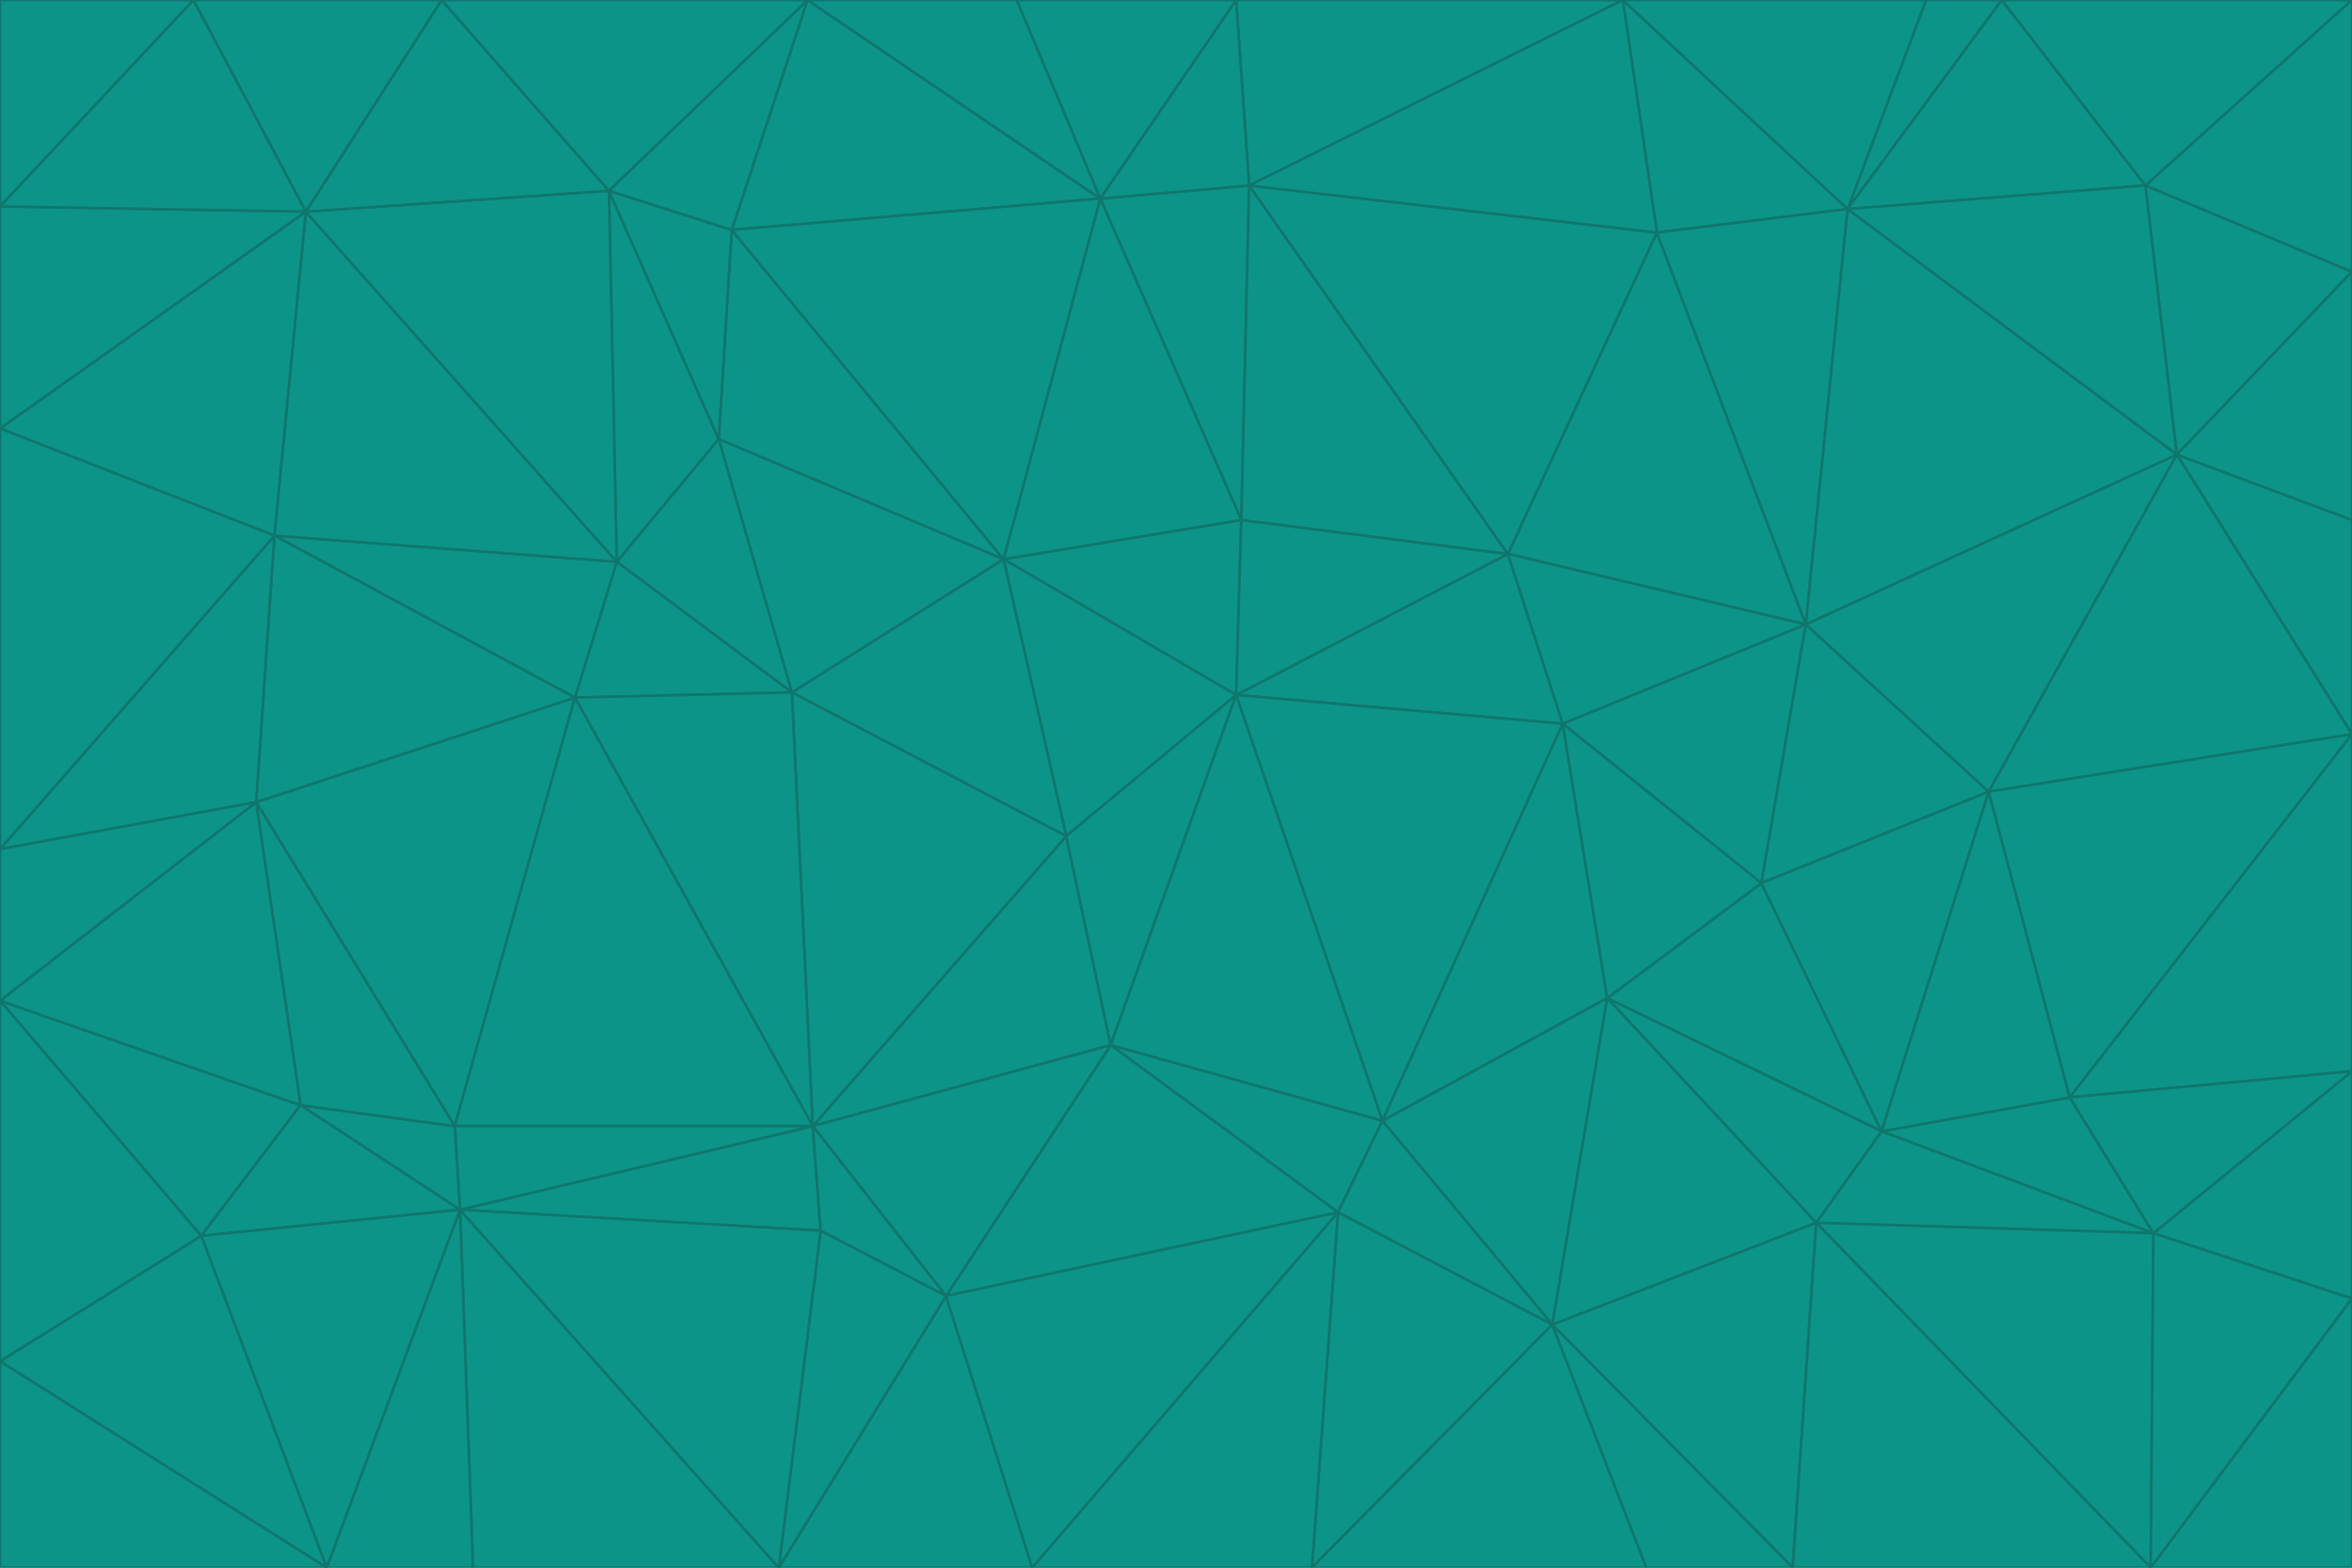 <svg id="visual" viewBox="0 0 900 600" width="900" height="600" xmlns="http://www.w3.org/2000/svg" xmlns:xlink="http://www.w3.org/1999/xlink" version="1.1"><g stroke-width="1" stroke-linejoin="bevel"><path d="M473 266L475 199L384 214Z" fill="#0d9488" stroke="#0f766e"></path><path d="M384 214L408 320L473 266Z" fill="#0d9488" stroke="#0f766e"></path><path d="M384 214L303 265L408 320Z" fill="#0d9488" stroke="#0f766e"></path><path d="M598 277L577 212L473 266Z" fill="#0d9488" stroke="#0f766e"></path><path d="M473 266L577 212L475 199Z" fill="#0d9488" stroke="#0f766e"></path><path d="M478 71L421 76L475 199Z" fill="#0d9488" stroke="#0f766e"></path><path d="M475 199L421 76L384 214Z" fill="#0d9488" stroke="#0f766e"></path><path d="M384 214L275 168L303 265Z" fill="#0d9488" stroke="#0f766e"></path><path d="M577 212L478 71L475 199Z" fill="#0d9488" stroke="#0f766e"></path><path d="M311 431L425 400L408 320Z" fill="#0d9488" stroke="#0f766e"></path><path d="M408 320L425 400L473 266Z" fill="#0d9488" stroke="#0f766e"></path><path d="M529 429L598 277L473 266Z" fill="#0d9488" stroke="#0f766e"></path><path d="M280 88L275 168L384 214Z" fill="#0d9488" stroke="#0f766e"></path><path d="M275 168L236 215L303 265Z" fill="#0d9488" stroke="#0f766e"></path><path d="M303 265L311 431L408 320Z" fill="#0d9488" stroke="#0f766e"></path><path d="M309 0L280 88L421 76Z" fill="#0d9488" stroke="#0f766e"></path><path d="M421 76L280 88L384 214Z" fill="#0d9488" stroke="#0f766e"></path><path d="M275 168L233 73L236 215Z" fill="#0d9488" stroke="#0f766e"></path><path d="M236 215L220 267L303 265Z" fill="#0d9488" stroke="#0f766e"></path><path d="M425 400L529 429L473 266Z" fill="#0d9488" stroke="#0f766e"></path><path d="M220 267L311 431L303 265Z" fill="#0d9488" stroke="#0f766e"></path><path d="M425 400L512 464L529 429Z" fill="#0d9488" stroke="#0f766e"></path><path d="M621 0L473 0L478 71Z" fill="#0d9488" stroke="#0f766e"></path><path d="M478 71L473 0L421 76Z" fill="#0d9488" stroke="#0f766e"></path><path d="M473 0L389 0L421 76Z" fill="#0d9488" stroke="#0f766e"></path><path d="M529 429L615 382L598 277Z" fill="#0d9488" stroke="#0f766e"></path><path d="M362 496L512 464L425 400Z" fill="#0d9488" stroke="#0f766e"></path><path d="M529 429L594 507L615 382Z" fill="#0d9488" stroke="#0f766e"></path><path d="M691 239L634 89L577 212Z" fill="#0d9488" stroke="#0f766e"></path><path d="M577 212L634 89L478 71Z" fill="#0d9488" stroke="#0f766e"></path><path d="M691 239L577 212L598 277Z" fill="#0d9488" stroke="#0f766e"></path><path d="M280 88L233 73L275 168Z" fill="#0d9488" stroke="#0f766e"></path><path d="M236 215L105 205L220 267Z" fill="#0d9488" stroke="#0f766e"></path><path d="M309 0L233 73L280 88Z" fill="#0d9488" stroke="#0f766e"></path><path d="M674 338L691 239L598 277Z" fill="#0d9488" stroke="#0f766e"></path><path d="M389 0L309 0L421 76Z" fill="#0d9488" stroke="#0f766e"></path><path d="M720 433L674 338L615 382Z" fill="#0d9488" stroke="#0f766e"></path><path d="M615 382L674 338L598 277Z" fill="#0d9488" stroke="#0f766e"></path><path d="M176 463L314 471L311 431Z" fill="#0d9488" stroke="#0f766e"></path><path d="M311 431L362 496L425 400Z" fill="#0d9488" stroke="#0f766e"></path><path d="M314 471L362 496L311 431Z" fill="#0d9488" stroke="#0f766e"></path><path d="M707 80L621 0L634 89Z" fill="#0d9488" stroke="#0f766e"></path><path d="M634 89L621 0L478 71Z" fill="#0d9488" stroke="#0f766e"></path><path d="M691 239L707 80L634 89Z" fill="#0d9488" stroke="#0f766e"></path><path d="M512 464L594 507L529 429Z" fill="#0d9488" stroke="#0f766e"></path><path d="M502 600L594 507L512 464Z" fill="#0d9488" stroke="#0f766e"></path><path d="M98 307L174 431L220 267Z" fill="#0d9488" stroke="#0f766e"></path><path d="M220 267L174 431L311 431Z" fill="#0d9488" stroke="#0f766e"></path><path d="M298 600L395 600L362 496Z" fill="#0d9488" stroke="#0f766e"></path><path d="M117 81L105 205L236 215Z" fill="#0d9488" stroke="#0f766e"></path><path d="M674 338L761 303L691 239Z" fill="#0d9488" stroke="#0f766e"></path><path d="M691 239L833 174L707 80Z" fill="#0d9488" stroke="#0f766e"></path><path d="M720 433L761 303L674 338Z" fill="#0d9488" stroke="#0f766e"></path><path d="M105 205L98 307L220 267Z" fill="#0d9488" stroke="#0f766e"></path><path d="M174 431L176 463L311 431Z" fill="#0d9488" stroke="#0f766e"></path><path d="M115 423L176 463L174 431Z" fill="#0d9488" stroke="#0f766e"></path><path d="M695 468L720 433L615 382Z" fill="#0d9488" stroke="#0f766e"></path><path d="M233 73L117 81L236 215Z" fill="#0d9488" stroke="#0f766e"></path><path d="M169 0L117 81L233 73Z" fill="#0d9488" stroke="#0f766e"></path><path d="M309 0L169 0L233 73Z" fill="#0d9488" stroke="#0f766e"></path><path d="M594 507L695 468L615 382Z" fill="#0d9488" stroke="#0f766e"></path><path d="M298 600L362 496L314 471Z" fill="#0d9488" stroke="#0f766e"></path><path d="M362 496L395 600L512 464Z" fill="#0d9488" stroke="#0f766e"></path><path d="M594 507L686 600L695 468Z" fill="#0d9488" stroke="#0f766e"></path><path d="M98 307L115 423L174 431Z" fill="#0d9488" stroke="#0f766e"></path><path d="M395 600L502 600L512 464Z" fill="#0d9488" stroke="#0f766e"></path><path d="M766 0L737 0L707 80Z" fill="#0d9488" stroke="#0f766e"></path><path d="M707 80L737 0L621 0Z" fill="#0d9488" stroke="#0f766e"></path><path d="M181 600L298 600L176 463Z" fill="#0d9488" stroke="#0f766e"></path><path d="M176 463L298 600L314 471Z" fill="#0d9488" stroke="#0f766e"></path><path d="M900 199L833 174L900 281Z" fill="#0d9488" stroke="#0f766e"></path><path d="M761 303L833 174L691 239Z" fill="#0d9488" stroke="#0f766e"></path><path d="M821 71L766 0L707 80Z" fill="#0d9488" stroke="#0f766e"></path><path d="M824 472L792 420L720 433Z" fill="#0d9488" stroke="#0f766e"></path><path d="M720 433L792 420L761 303Z" fill="#0d9488" stroke="#0f766e"></path><path d="M824 472L720 433L695 468Z" fill="#0d9488" stroke="#0f766e"></path><path d="M502 600L630 600L594 507Z" fill="#0d9488" stroke="#0f766e"></path><path d="M833 174L821 71L707 80Z" fill="#0d9488" stroke="#0f766e"></path><path d="M169 0L74 0L117 81Z" fill="#0d9488" stroke="#0f766e"></path><path d="M117 81L0 164L105 205Z" fill="#0d9488" stroke="#0f766e"></path><path d="M105 205L0 325L98 307Z" fill="#0d9488" stroke="#0f766e"></path><path d="M0 383L77 473L115 423Z" fill="#0d9488" stroke="#0f766e"></path><path d="M115 423L77 473L176 463Z" fill="#0d9488" stroke="#0f766e"></path><path d="M0 383L115 423L98 307Z" fill="#0d9488" stroke="#0f766e"></path><path d="M0 79L0 164L117 81Z" fill="#0d9488" stroke="#0f766e"></path><path d="M0 164L0 325L105 205Z" fill="#0d9488" stroke="#0f766e"></path><path d="M630 600L686 600L594 507Z" fill="#0d9488" stroke="#0f766e"></path><path d="M125 600L181 600L176 463Z" fill="#0d9488" stroke="#0f766e"></path><path d="M823 600L824 472L695 468Z" fill="#0d9488" stroke="#0f766e"></path><path d="M900 281L833 174L761 303Z" fill="#0d9488" stroke="#0f766e"></path><path d="M0 325L0 383L98 307Z" fill="#0d9488" stroke="#0f766e"></path><path d="M77 473L125 600L176 463Z" fill="#0d9488" stroke="#0f766e"></path><path d="M74 0L0 79L117 81Z" fill="#0d9488" stroke="#0f766e"></path><path d="M900 281L761 303L792 420Z" fill="#0d9488" stroke="#0f766e"></path><path d="M833 174L900 104L821 71Z" fill="#0d9488" stroke="#0f766e"></path><path d="M900 410L900 281L792 420Z" fill="#0d9488" stroke="#0f766e"></path><path d="M0 521L125 600L77 473Z" fill="#0d9488" stroke="#0f766e"></path><path d="M900 199L900 104L833 174Z" fill="#0d9488" stroke="#0f766e"></path><path d="M821 71L900 0L766 0Z" fill="#0d9488" stroke="#0f766e"></path><path d="M74 0L0 0L0 79Z" fill="#0d9488" stroke="#0f766e"></path><path d="M900 497L900 410L824 472Z" fill="#0d9488" stroke="#0f766e"></path><path d="M824 472L900 410L792 420Z" fill="#0d9488" stroke="#0f766e"></path><path d="M900 104L900 0L821 71Z" fill="#0d9488" stroke="#0f766e"></path><path d="M0 383L0 521L77 473Z" fill="#0d9488" stroke="#0f766e"></path><path d="M686 600L823 600L695 468Z" fill="#0d9488" stroke="#0f766e"></path><path d="M823 600L900 497L824 472Z" fill="#0d9488" stroke="#0f766e"></path><path d="M0 521L0 600L125 600Z" fill="#0d9488" stroke="#0f766e"></path><path d="M823 600L900 600L900 497Z" fill="#0d9488" stroke="#0f766e"></path></g></svg>